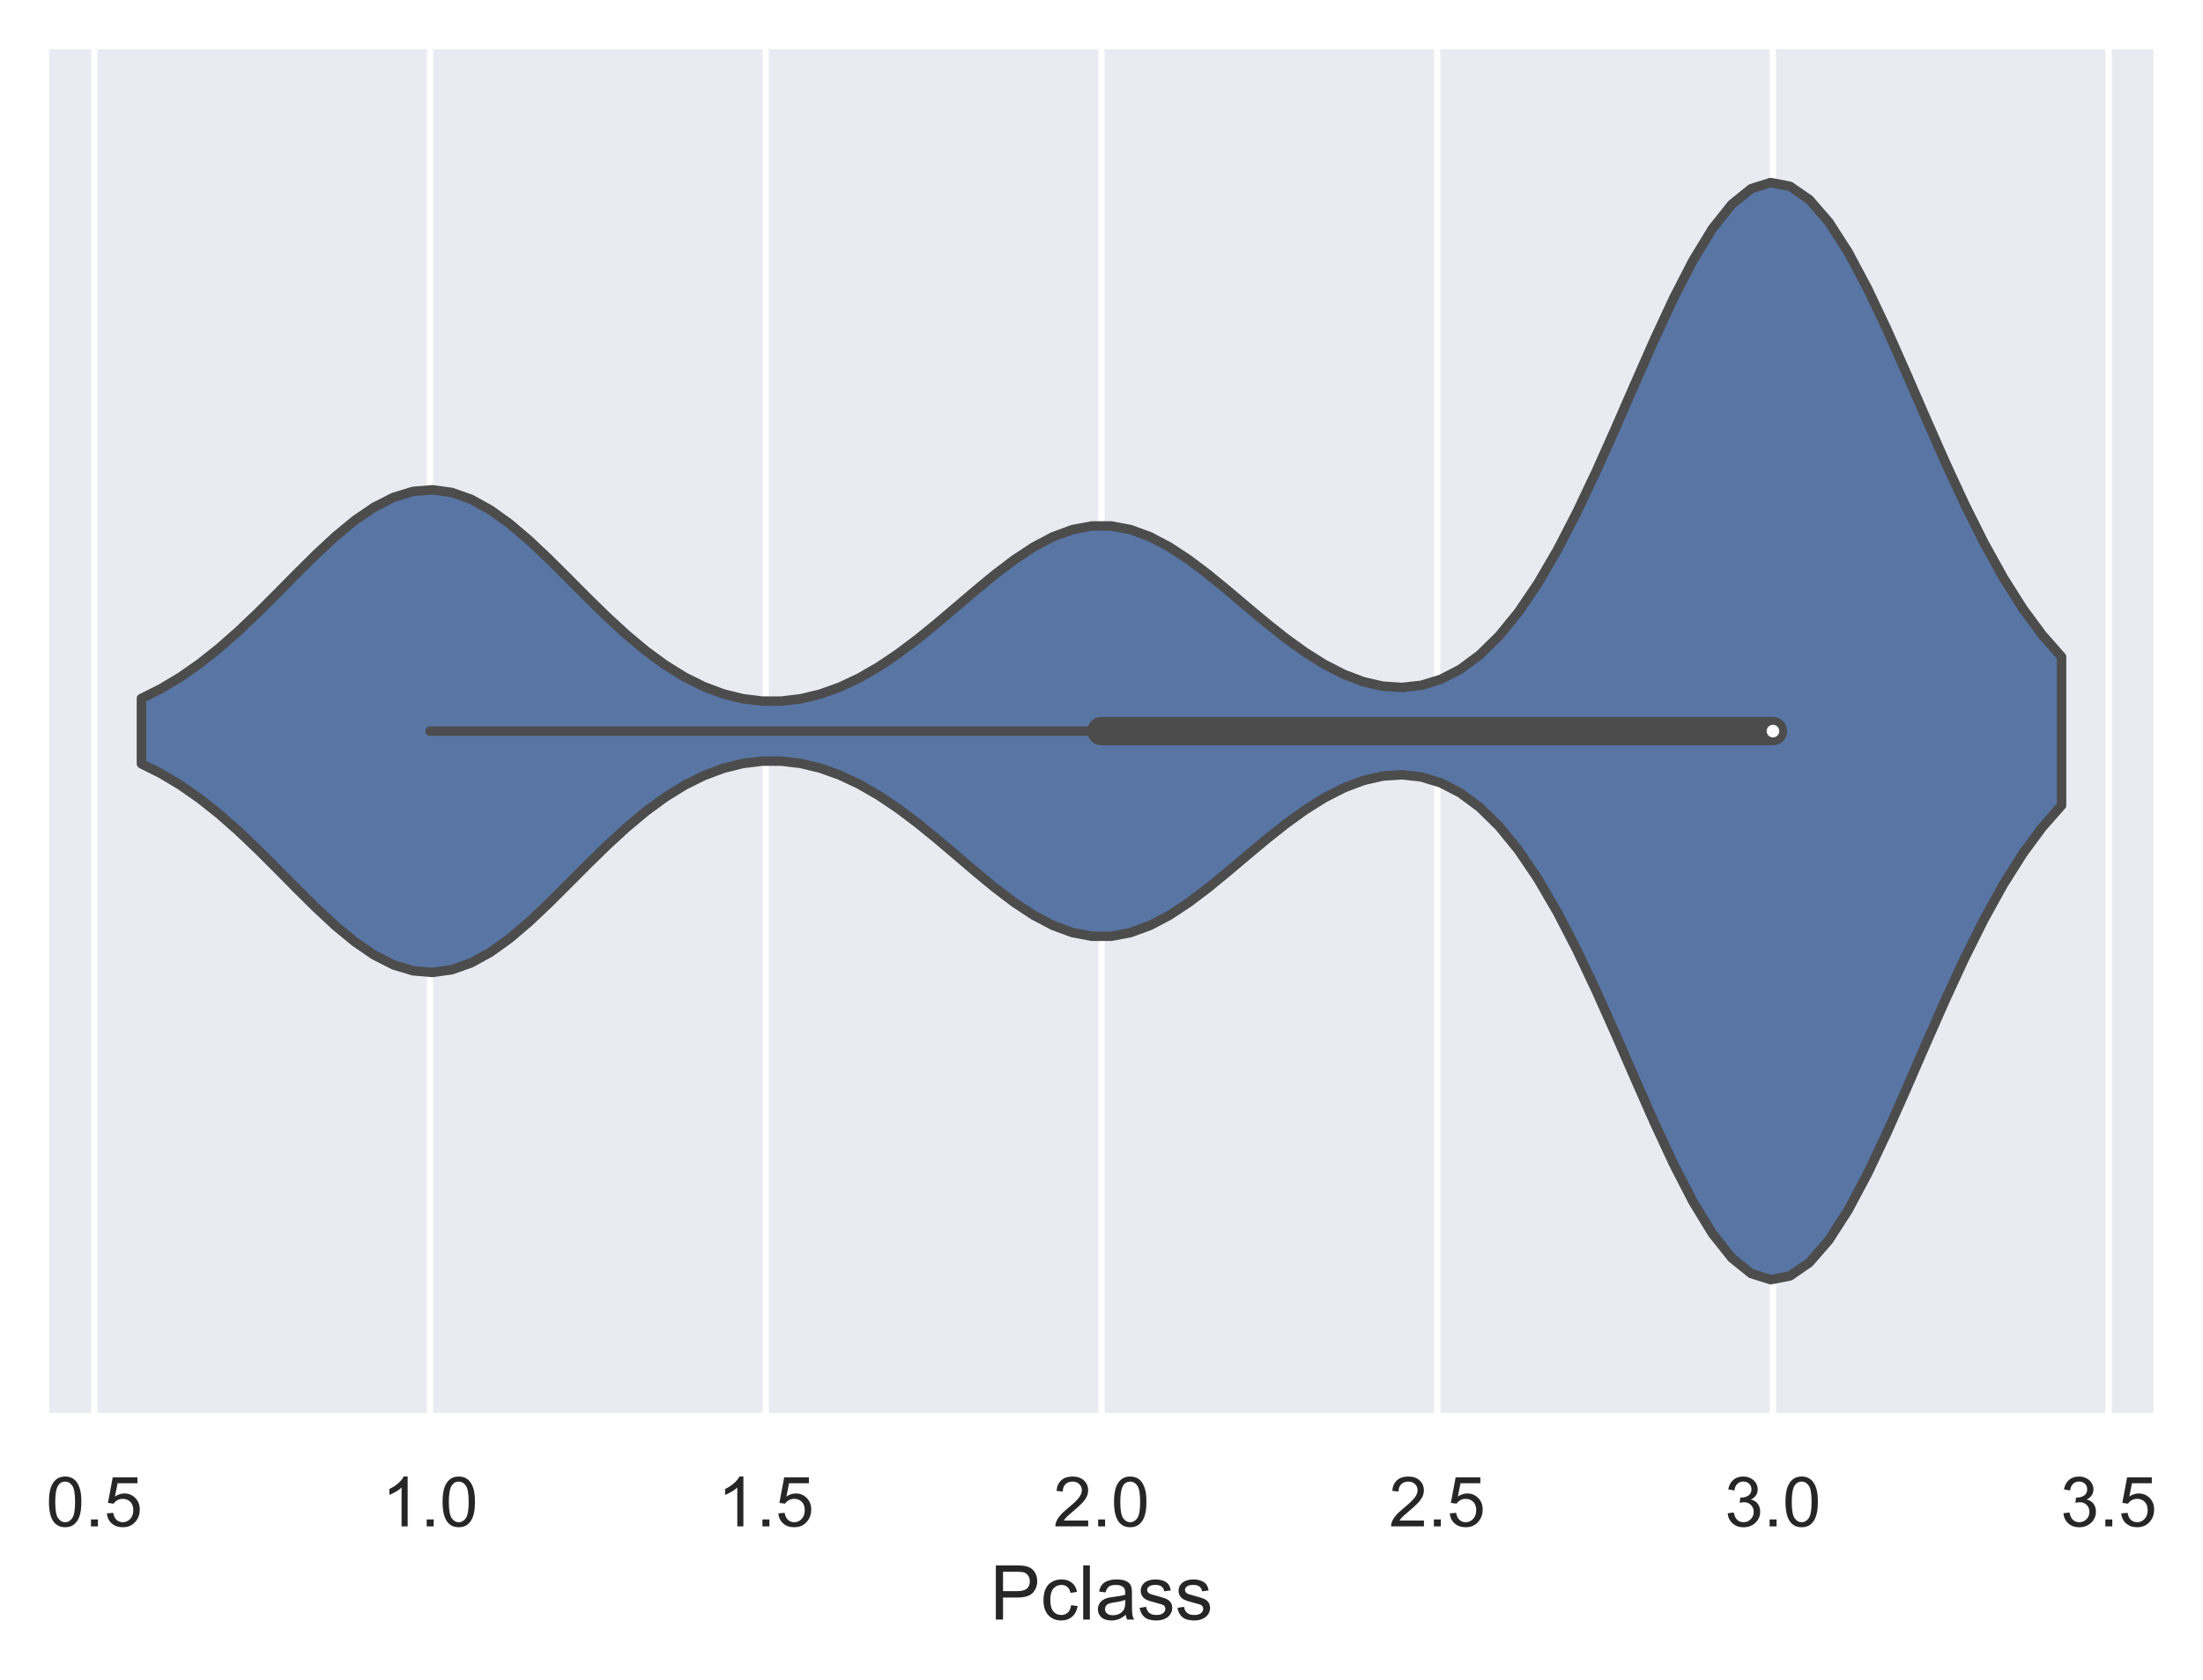 <?xml version="1.0" encoding="utf-8" standalone="no"?>
<!DOCTYPE svg PUBLIC "-//W3C//DTD SVG 1.1//EN"
  "http://www.w3.org/Graphics/SVG/1.1/DTD/svg11.dtd">
<!-- Created with matplotlib (https://matplotlib.org/) -->
<svg height="266.374pt" version="1.1" viewBox="0 0 349.2 266.374" width="349.2pt" xmlns="http://www.w3.org/2000/svg" xmlns:xlink="http://www.w3.org/1999/xlink">
 <defs>
  <style type="text/css">*{stroke-linecap:butt;stroke-linejoin:round;}</style>
 </defs>
 <g id="figure_1">
  <g id="patch_1">
   <path d="M 0 266.374 
L 349.2 266.374 
L 349.2 0 
L 0 0 
z
" style="fill:#ffffff;"/>
  </g>
  <g id="axes_1">
   <g id="patch_2">
    <path d="M 7.2 224.64 
L 342 224.64 
L 342 7.2 
L 7.2 7.2 
z
" style="fill:#eaeaf2;"/>
   </g>
   <g id="matplotlib.axis_1">
    <g id="xtick_1">
     <g id="line2d_1">
      <path clip-path="url(#pb7ddf53696)" d="M 14.95 224.64 
L 14.95 7.2 
" style="fill:none;stroke:#ffffff;stroke-linecap:round;"/>
     </g>
     <g id="text_1">
      <!-- 0.5 -->
      <g style="fill:#262626;" transform="translate(7.305 242.014)scale(0.11 -0.11)">
       <defs>
        <path d="M 4.156 35.297 
Q 4.156 48 6.766 55.734 
Q 9.375 63.484 14.516 67.672 
Q 19.672 71.875 27.484 71.875 
Q 33.25 71.875 37.594 69.547 
Q 41.938 67.234 44.766 62.859 
Q 47.609 58.5 49.219 52.219 
Q 50.828 45.953 50.828 35.297 
Q 50.828 22.703 48.234 14.969 
Q 45.656 7.234 40.5 3 
Q 35.359 -1.219 27.484 -1.219 
Q 17.141 -1.219 11.234 6.203 
Q 4.156 15.141 4.156 35.297 
z
M 13.188 35.297 
Q 13.188 17.672 17.312 11.828 
Q 21.438 6 27.484 6 
Q 33.547 6 37.672 11.859 
Q 41.797 17.719 41.797 35.297 
Q 41.797 52.984 37.672 58.781 
Q 33.547 64.594 27.391 64.594 
Q 21.344 64.594 17.719 59.469 
Q 13.188 52.938 13.188 35.297 
z
" id="ArialMT-48"/>
        <path d="M 9.078 0 
L 9.078 10.016 
L 19.094 10.016 
L 19.094 0 
z
" id="ArialMT-46"/>
        <path d="M 4.156 18.75 
L 13.375 19.531 
Q 14.406 12.797 18.141 9.391 
Q 21.875 6 27.156 6 
Q 33.5 6 37.891 10.781 
Q 42.281 15.578 42.281 23.484 
Q 42.281 31 38.062 35.344 
Q 33.844 39.703 27 39.703 
Q 22.75 39.703 19.328 37.766 
Q 15.922 35.844 13.969 32.766 
L 5.719 33.844 
L 12.641 70.609 
L 48.25 70.609 
L 48.25 62.203 
L 19.672 62.203 
L 15.828 42.969 
Q 22.266 47.469 29.344 47.469 
Q 38.719 47.469 45.156 40.969 
Q 51.609 34.469 51.609 24.266 
Q 51.609 14.547 45.953 7.469 
Q 39.062 -1.219 27.156 -1.219 
Q 17.391 -1.219 11.203 4.25 
Q 5.031 9.719 4.156 18.75 
z
" id="ArialMT-53"/>
       </defs>
       <use xlink:href="#ArialMT-48"/>
       <use x="55.615" xlink:href="#ArialMT-46"/>
       <use x="83.398" xlink:href="#ArialMT-53"/>
      </g>
     </g>
    </g>
    <g id="xtick_2">
     <g id="line2d_2">
      <path clip-path="url(#pb7ddf53696)" d="M 68.167 224.64 
L 68.167 7.2 
" style="fill:none;stroke:#ffffff;stroke-linecap:round;"/>
     </g>
     <g id="text_2">
      <!-- 1.0 -->
      <g style="fill:#262626;" transform="translate(60.522 242.014)scale(0.11 -0.11)">
       <defs>
        <path d="M 37.25 0 
L 28.469 0 
L 28.469 56 
Q 25.297 52.984 20.141 49.953 
Q 14.984 46.922 10.891 45.406 
L 10.891 53.906 
Q 18.266 57.375 23.781 62.297 
Q 29.297 67.234 31.594 71.875 
L 37.25 71.875 
z
" id="ArialMT-49"/>
       </defs>
       <use xlink:href="#ArialMT-49"/>
       <use x="55.615" xlink:href="#ArialMT-46"/>
       <use x="83.398" xlink:href="#ArialMT-48"/>
      </g>
     </g>
    </g>
    <g id="xtick_3">
     <g id="line2d_3">
      <path clip-path="url(#pb7ddf53696)" d="M 121.383 224.64 
L 121.383 7.2 
" style="fill:none;stroke:#ffffff;stroke-linecap:round;"/>
     </g>
     <g id="text_3">
      <!-- 1.5 -->
      <g style="fill:#262626;" transform="translate(113.738 242.014)scale(0.11 -0.11)">
       <use xlink:href="#ArialMT-49"/>
       <use x="55.615" xlink:href="#ArialMT-46"/>
       <use x="83.398" xlink:href="#ArialMT-53"/>
      </g>
     </g>
    </g>
    <g id="xtick_4">
     <g id="line2d_4">
      <path clip-path="url(#pb7ddf53696)" d="M 174.6 224.64 
L 174.6 7.2 
" style="fill:none;stroke:#ffffff;stroke-linecap:round;"/>
     </g>
     <g id="text_4">
      <!-- 2.0 -->
      <g style="fill:#262626;" transform="translate(166.955 242.014)scale(0.11 -0.11)">
       <defs>
        <path d="M 50.344 8.453 
L 50.344 0 
L 3.031 0 
Q 2.938 3.172 4.047 6.109 
Q 5.859 10.938 9.828 15.625 
Q 13.812 20.312 21.344 26.469 
Q 33.016 36.031 37.109 41.625 
Q 41.219 47.219 41.219 52.203 
Q 41.219 57.422 37.469 61 
Q 33.734 64.594 27.734 64.594 
Q 21.391 64.594 17.578 60.781 
Q 13.766 56.984 13.719 50.25 
L 4.688 51.172 
Q 5.609 61.281 11.656 66.578 
Q 17.719 71.875 27.938 71.875 
Q 38.234 71.875 44.234 66.156 
Q 50.25 60.453 50.25 52 
Q 50.25 47.703 48.484 43.547 
Q 46.734 39.406 42.656 34.812 
Q 38.578 30.219 29.109 22.219 
Q 21.188 15.578 18.938 13.203 
Q 16.703 10.844 15.234 8.453 
z
" id="ArialMT-50"/>
       </defs>
       <use xlink:href="#ArialMT-50"/>
       <use x="55.615" xlink:href="#ArialMT-46"/>
       <use x="83.398" xlink:href="#ArialMT-48"/>
      </g>
     </g>
    </g>
    <g id="xtick_5">
     <g id="line2d_5">
      <path clip-path="url(#pb7ddf53696)" d="M 227.817 224.64 
L 227.817 7.2 
" style="fill:none;stroke:#ffffff;stroke-linecap:round;"/>
     </g>
     <g id="text_5">
      <!-- 2.5 -->
      <g style="fill:#262626;" transform="translate(220.172 242.014)scale(0.11 -0.11)">
       <use xlink:href="#ArialMT-50"/>
       <use x="55.615" xlink:href="#ArialMT-46"/>
       <use x="83.398" xlink:href="#ArialMT-53"/>
      </g>
     </g>
    </g>
    <g id="xtick_6">
     <g id="line2d_6">
      <path clip-path="url(#pb7ddf53696)" d="M 281.033 224.64 
L 281.033 7.2 
" style="fill:none;stroke:#ffffff;stroke-linecap:round;"/>
     </g>
     <g id="text_6">
      <!-- 3.0 -->
      <g style="fill:#262626;" transform="translate(273.388 242.014)scale(0.11 -0.11)">
       <defs>
        <path d="M 4.203 18.891 
L 12.984 20.062 
Q 14.5 12.594 18.141 9.297 
Q 21.781 6 27 6 
Q 33.203 6 37.469 10.297 
Q 41.75 14.594 41.75 20.953 
Q 41.75 27 37.797 30.922 
Q 33.844 34.859 27.734 34.859 
Q 25.25 34.859 21.531 33.891 
L 22.516 41.609 
Q 23.391 41.5 23.922 41.5 
Q 29.547 41.5 34.031 44.422 
Q 38.531 47.359 38.531 53.469 
Q 38.531 58.297 35.25 61.469 
Q 31.984 64.656 26.812 64.656 
Q 21.688 64.656 18.266 61.422 
Q 14.844 58.203 13.875 51.766 
L 5.078 53.328 
Q 6.688 62.156 12.391 67.016 
Q 18.109 71.875 26.609 71.875 
Q 32.469 71.875 37.391 69.359 
Q 42.328 66.844 44.938 62.5 
Q 47.562 58.156 47.562 53.266 
Q 47.562 48.641 45.062 44.828 
Q 42.578 41.016 37.703 38.766 
Q 44.047 37.312 47.562 32.688 
Q 51.078 28.078 51.078 21.141 
Q 51.078 11.766 44.234 5.25 
Q 37.406 -1.266 26.953 -1.266 
Q 17.531 -1.266 11.297 4.344 
Q 5.078 9.969 4.203 18.891 
z
" id="ArialMT-51"/>
       </defs>
       <use xlink:href="#ArialMT-51"/>
       <use x="55.615" xlink:href="#ArialMT-46"/>
       <use x="83.398" xlink:href="#ArialMT-48"/>
      </g>
     </g>
    </g>
    <g id="xtick_7">
     <g id="line2d_7">
      <path clip-path="url(#pb7ddf53696)" d="M 334.25 224.64 
L 334.25 7.2 
" style="fill:none;stroke:#ffffff;stroke-linecap:round;"/>
     </g>
     <g id="text_7">
      <!-- 3.5 -->
      <g style="fill:#262626;" transform="translate(326.605 242.014)scale(0.11 -0.11)">
       <use xlink:href="#ArialMT-51"/>
       <use x="55.615" xlink:href="#ArialMT-46"/>
       <use x="83.398" xlink:href="#ArialMT-53"/>
      </g>
     </g>
    </g>
    <g id="text_8">
     <!-- Pclass -->
     <g style="fill:#262626;" transform="translate(156.928 256.789)scale(0.12 -0.12)">
      <defs>
       <path d="M 7.719 0 
L 7.719 71.578 
L 34.719 71.578 
Q 41.844 71.578 45.609 70.906 
Q 50.875 70.016 54.438 67.547 
Q 58.016 65.094 60.188 60.641 
Q 62.359 56.203 62.359 50.875 
Q 62.359 41.75 56.547 35.422 
Q 50.734 29.109 35.547 29.109 
L 17.188 29.109 
L 17.188 0 
z
M 17.188 37.547 
L 35.688 37.547 
Q 44.875 37.547 48.734 40.969 
Q 52.594 44.391 52.594 50.594 
Q 52.594 55.078 50.312 58.266 
Q 48.047 61.469 44.344 62.5 
Q 41.938 63.141 35.5 63.141 
L 17.188 63.141 
z
" id="ArialMT-80"/>
       <path d="M 40.438 19 
L 49.078 17.875 
Q 47.656 8.938 41.812 3.875 
Q 35.984 -1.172 27.484 -1.172 
Q 16.844 -1.172 10.375 5.781 
Q 3.906 12.75 3.906 25.734 
Q 3.906 34.125 6.688 40.422 
Q 9.469 46.734 15.156 49.875 
Q 20.844 53.031 27.547 53.031 
Q 35.984 53.031 41.359 48.75 
Q 46.734 44.484 48.25 36.625 
L 39.703 35.297 
Q 38.484 40.531 35.375 43.156 
Q 32.281 45.797 27.875 45.797 
Q 21.234 45.797 17.078 41.031 
Q 12.938 36.281 12.938 25.984 
Q 12.938 15.531 16.938 10.797 
Q 20.953 6.062 27.391 6.062 
Q 32.562 6.062 36.031 9.234 
Q 39.5 12.406 40.438 19 
z
" id="ArialMT-99"/>
       <path d="M 6.391 0 
L 6.391 71.578 
L 15.188 71.578 
L 15.188 0 
z
" id="ArialMT-108"/>
       <path d="M 40.438 6.391 
Q 35.547 2.25 31.031 0.531 
Q 26.516 -1.172 21.344 -1.172 
Q 12.797 -1.172 8.203 3 
Q 3.609 7.172 3.609 13.672 
Q 3.609 17.484 5.344 20.625 
Q 7.078 23.781 9.891 25.688 
Q 12.703 27.594 16.219 28.562 
Q 18.797 29.25 24.031 29.891 
Q 34.672 31.156 39.703 32.906 
Q 39.75 34.719 39.75 35.203 
Q 39.75 40.578 37.25 42.781 
Q 33.891 45.75 27.25 45.75 
Q 21.047 45.75 18.094 43.578 
Q 15.141 41.406 13.719 35.891 
L 5.125 37.062 
Q 6.297 42.578 8.984 45.969 
Q 11.672 49.359 16.75 51.188 
Q 21.828 53.031 28.516 53.031 
Q 35.156 53.031 39.297 51.469 
Q 43.453 49.906 45.406 47.531 
Q 47.359 45.172 48.141 41.547 
Q 48.578 39.312 48.578 33.453 
L 48.578 21.734 
Q 48.578 9.469 49.141 6.219 
Q 49.703 2.984 51.375 0 
L 42.188 0 
Q 40.828 2.734 40.438 6.391 
z
M 39.703 26.031 
Q 34.906 24.078 25.344 22.703 
Q 19.922 21.922 17.672 20.938 
Q 15.438 19.969 14.203 18.094 
Q 12.984 16.219 12.984 13.922 
Q 12.984 10.406 15.641 8.062 
Q 18.312 5.719 23.438 5.719 
Q 28.516 5.719 32.469 7.938 
Q 36.422 10.156 38.281 14.016 
Q 39.703 17 39.703 22.797 
z
" id="ArialMT-97"/>
       <path d="M 3.078 15.484 
L 11.766 16.844 
Q 12.5 11.625 15.844 8.844 
Q 19.188 6.062 25.203 6.062 
Q 31.25 6.062 34.172 8.516 
Q 37.109 10.984 37.109 14.312 
Q 37.109 17.281 34.516 19 
Q 32.719 20.172 25.531 21.969 
Q 15.875 24.422 12.141 26.203 
Q 8.406 27.984 6.469 31.125 
Q 4.547 34.281 4.547 38.094 
Q 4.547 41.547 6.125 44.5 
Q 7.719 47.469 10.453 49.422 
Q 12.5 50.922 16.031 51.969 
Q 19.578 53.031 23.641 53.031 
Q 29.734 53.031 34.344 51.266 
Q 38.969 49.516 41.156 46.5 
Q 43.359 43.5 44.188 38.484 
L 35.594 37.312 
Q 35.016 41.312 32.203 43.547 
Q 29.391 45.797 24.266 45.797 
Q 18.219 45.797 15.625 43.797 
Q 13.031 41.797 13.031 39.109 
Q 13.031 37.406 14.109 36.031 
Q 15.188 34.625 17.484 33.688 
Q 18.797 33.203 25.25 31.453 
Q 34.578 28.953 38.25 27.359 
Q 41.938 25.781 44.031 22.75 
Q 46.141 19.734 46.141 15.234 
Q 46.141 10.844 43.578 6.953 
Q 41.016 3.078 36.172 0.953 
Q 31.344 -1.172 25.25 -1.172 
Q 15.141 -1.172 9.844 3.031 
Q 4.547 7.234 3.078 15.484 
z
" id="ArialMT-115"/>
      </defs>
      <use xlink:href="#ArialMT-80"/>
      <use x="66.699" xlink:href="#ArialMT-99"/>
      <use x="116.699" xlink:href="#ArialMT-108"/>
      <use x="138.916" xlink:href="#ArialMT-97"/>
      <use x="194.531" xlink:href="#ArialMT-115"/>
      <use x="244.531" xlink:href="#ArialMT-115"/>
     </g>
    </g>
   </g>
   <g id="matplotlib.axis_2">
    <g id="ytick_1"/>
   </g>
   <g id="PolyCollection_1">
    <defs>
     <path d="M 22.418 -145.275 
L 22.418 -155.633 
L 25.493 -157.169 
L 28.567 -159.005 
L 31.641 -161.149 
L 34.716 -163.59 
L 37.79 -166.299 
L 40.864 -169.224 
L 43.939 -172.292 
L 47.013 -175.407 
L 50.088 -178.455 
L 53.162 -181.314 
L 56.236 -183.855 
L 59.311 -185.958 
L 62.385 -187.518 
L 65.46 -188.455 
L 68.534 -188.717 
L 71.608 -188.292 
L 74.683 -187.202 
L 77.757 -185.506 
L 80.831 -183.29 
L 83.906 -180.667 
L 86.98 -177.761 
L 90.055 -174.7 
L 93.129 -171.609 
L 96.203 -168.601 
L 99.278 -165.773 
L 102.352 -163.203 
L 105.426 -160.946 
L 108.501 -159.04 
L 111.575 -157.508 
L 114.65 -156.359 
L 117.724 -155.596 
L 120.798 -155.216 
L 123.873 -155.214 
L 126.947 -155.585 
L 130.021 -156.323 
L 133.096 -157.42 
L 136.17 -158.863 
L 139.245 -160.633 
L 142.319 -162.697 
L 145.393 -165.009 
L 148.468 -167.509 
L 151.542 -170.117 
L 154.617 -172.741 
L 157.691 -175.277 
L 160.765 -177.614 
L 163.84 -179.644 
L 166.914 -181.267 
L 169.988 -182.399 
L 173.063 -182.981 
L 176.137 -182.981 
L 179.212 -182.401 
L 182.286 -181.271 
L 185.36 -179.652 
L 188.435 -177.627 
L 191.509 -175.3 
L 194.583 -172.78 
L 197.658 -170.18 
L 200.732 -167.611 
L 203.807 -165.172 
L 206.881 -162.951 
L 209.955 -161.023 
L 213.03 -159.45 
L 216.104 -158.287 
L 219.179 -157.582 
L 222.253 -157.379 
L 225.327 -157.725 
L 228.402 -158.668 
L 231.476 -160.257 
L 234.55 -162.539 
L 237.625 -165.556 
L 240.699 -169.333 
L 243.774 -173.874 
L 246.848 -179.15 
L 249.922 -185.094 
L 252.997 -191.588 
L 256.071 -198.468 
L 259.145 -205.523 
L 262.22 -212.499 
L 265.294 -219.117 
L 268.369 -225.087 
L 271.443 -230.126 
L 274.517 -233.984 
L 277.592 -236.463 
L 280.666 -237.43 
L 283.74 -236.834 
L 286.815 -234.706 
L 289.889 -231.16 
L 292.964 -226.379 
L 296.038 -220.602 
L 299.112 -214.105 
L 302.187 -207.176 
L 305.261 -200.096 
L 308.336 -193.122 
L 311.41 -186.471 
L 314.484 -180.313 
L 317.559 -174.764 
L 320.633 -169.892 
L 323.707 -165.719 
L 326.782 -162.227 
L 326.782 -138.682 
L 326.782 -138.682 
L 323.707 -135.19 
L 320.633 -131.016 
L 317.559 -126.144 
L 314.484 -120.596 
L 311.41 -114.437 
L 308.336 -107.787 
L 305.261 -100.813 
L 302.187 -93.733 
L 299.112 -86.803 
L 296.038 -80.306 
L 292.964 -74.529 
L 289.889 -69.748 
L 286.815 -66.202 
L 283.74 -64.074 
L 280.666 -63.478 
L 277.592 -64.445 
L 274.517 -66.924 
L 271.443 -70.783 
L 268.369 -75.822 
L 265.294 -81.791 
L 262.22 -88.409 
L 259.145 -95.386 
L 256.071 -102.44 
L 252.997 -109.321 
L 249.922 -115.815 
L 246.848 -121.758 
L 243.774 -127.035 
L 240.699 -131.576 
L 237.625 -135.353 
L 234.55 -138.369 
L 231.476 -140.651 
L 228.402 -142.24 
L 225.327 -143.183 
L 222.253 -143.53 
L 219.179 -143.327 
L 216.104 -142.621 
L 213.03 -141.458 
L 209.955 -139.886 
L 206.881 -137.957 
L 203.807 -135.736 
L 200.732 -133.297 
L 197.658 -130.728 
L 194.583 -128.129 
L 191.509 -125.609 
L 188.435 -123.281 
L 185.36 -121.257 
L 182.286 -119.638 
L 179.212 -118.508 
L 176.137 -117.927 
L 173.063 -117.928 
L 169.988 -118.51 
L 166.914 -119.642 
L 163.84 -121.265 
L 160.765 -123.294 
L 157.691 -125.632 
L 154.617 -128.167 
L 151.542 -130.792 
L 148.468 -133.4 
L 145.393 -135.899 
L 142.319 -138.212 
L 139.245 -140.276 
L 136.17 -142.045 
L 133.096 -143.488 
L 130.021 -144.585 
L 126.947 -145.323 
L 123.873 -145.694 
L 120.798 -145.692 
L 117.724 -145.312 
L 114.65 -144.549 
L 111.575 -143.401 
L 108.501 -141.869 
L 105.426 -139.963 
L 102.352 -137.706 
L 99.278 -135.135 
L 96.203 -132.307 
L 93.129 -129.3 
L 90.055 -126.209 
L 86.98 -123.148 
L 83.906 -120.241 
L 80.831 -117.618 
L 77.757 -115.403 
L 74.683 -113.706 
L 71.608 -112.617 
L 68.534 -112.191 
L 65.46 -112.454 
L 62.385 -113.39 
L 59.311 -114.95 
L 56.236 -117.053 
L 53.162 -119.595 
L 50.088 -122.453 
L 47.013 -125.501 
L 43.939 -128.616 
L 40.864 -131.684 
L 37.79 -134.61 
L 34.716 -137.319 
L 31.641 -139.76 
L 28.567 -141.903 
L 25.493 -143.739 
L 22.418 -145.275 
z
" id="m1fd9d4d3af" style="stroke:#4c4c4c;stroke-width:1.5;"/>
    </defs>
    <g clip-path="url(#pb7ddf53696)">
     <use style="fill:#5875a4;stroke:#4c4c4c;stroke-width:1.5;" x="0" xlink:href="#m1fd9d4d3af" y="266.374"/>
    </g>
   </g>
   <g id="line2d_8">
    <path clip-path="url(#pb7ddf53696)" d="M 68.167 115.92 
L 281.033 115.92 
" style="fill:none;stroke:#4c4c4c;stroke-linecap:round;stroke-width:1.5;"/>
   </g>
   <g id="line2d_9">
    <path clip-path="url(#pb7ddf53696)" d="M 174.6 115.92 
L 281.033 115.92 
" style="fill:none;stroke:#4c4c4c;stroke-linecap:round;stroke-width:4.5;"/>
   </g>
   <g id="patch_3">
    <path d="M 7.2 224.64 
L 7.2 7.2 
" style="fill:none;stroke:#ffffff;stroke-linecap:square;stroke-linejoin:miter;stroke-width:1.25;"/>
   </g>
   <g id="patch_4">
    <path d="M 342 224.64 
L 342 7.2 
" style="fill:none;stroke:#ffffff;stroke-linecap:square;stroke-linejoin:miter;stroke-width:1.25;"/>
   </g>
   <g id="patch_5">
    <path d="M 7.2 224.64 
L 342 224.64 
" style="fill:none;stroke:#ffffff;stroke-linecap:square;stroke-linejoin:miter;stroke-width:1.25;"/>
   </g>
   <g id="patch_6">
    <path d="M 7.2 7.2 
L 342 7.2 
" style="fill:none;stroke:#ffffff;stroke-linecap:square;stroke-linejoin:miter;stroke-width:1.25;"/>
   </g>
   <g id="PathCollection_1">
    <defs>
     <path d="M 0 1.5 
C 0.398 1.5 0.779 1.342 1.061 1.061 
C 1.342 0.779 1.5 0.398 1.5 0 
C 1.5 -0.398 1.342 -0.779 1.061 -1.061 
C 0.779 -1.342 0.398 -1.5 0 -1.5 
C -0.398 -1.5 -0.779 -1.342 -1.061 -1.061 
C -1.342 -0.779 -1.5 -0.398 -1.5 0 
C -1.5 0.398 -1.342 0.779 -1.061 1.061 
C -0.779 1.342 -0.398 1.5 0 1.5 
z
" id="m15acc83c7d" style="stroke:#4c4c4c;"/>
    </defs>
    <g clip-path="url(#pb7ddf53696)">
     <use style="fill:#ffffff;stroke:#4c4c4c;" x="281.033" xlink:href="#m15acc83c7d" y="115.92"/>
    </g>
   </g>
  </g>
 </g>
 <defs>
  <clipPath id="pb7ddf53696">
   <rect height="217.44" width="334.8" x="7.2" y="7.2"/>
  </clipPath>
 </defs>
</svg>
